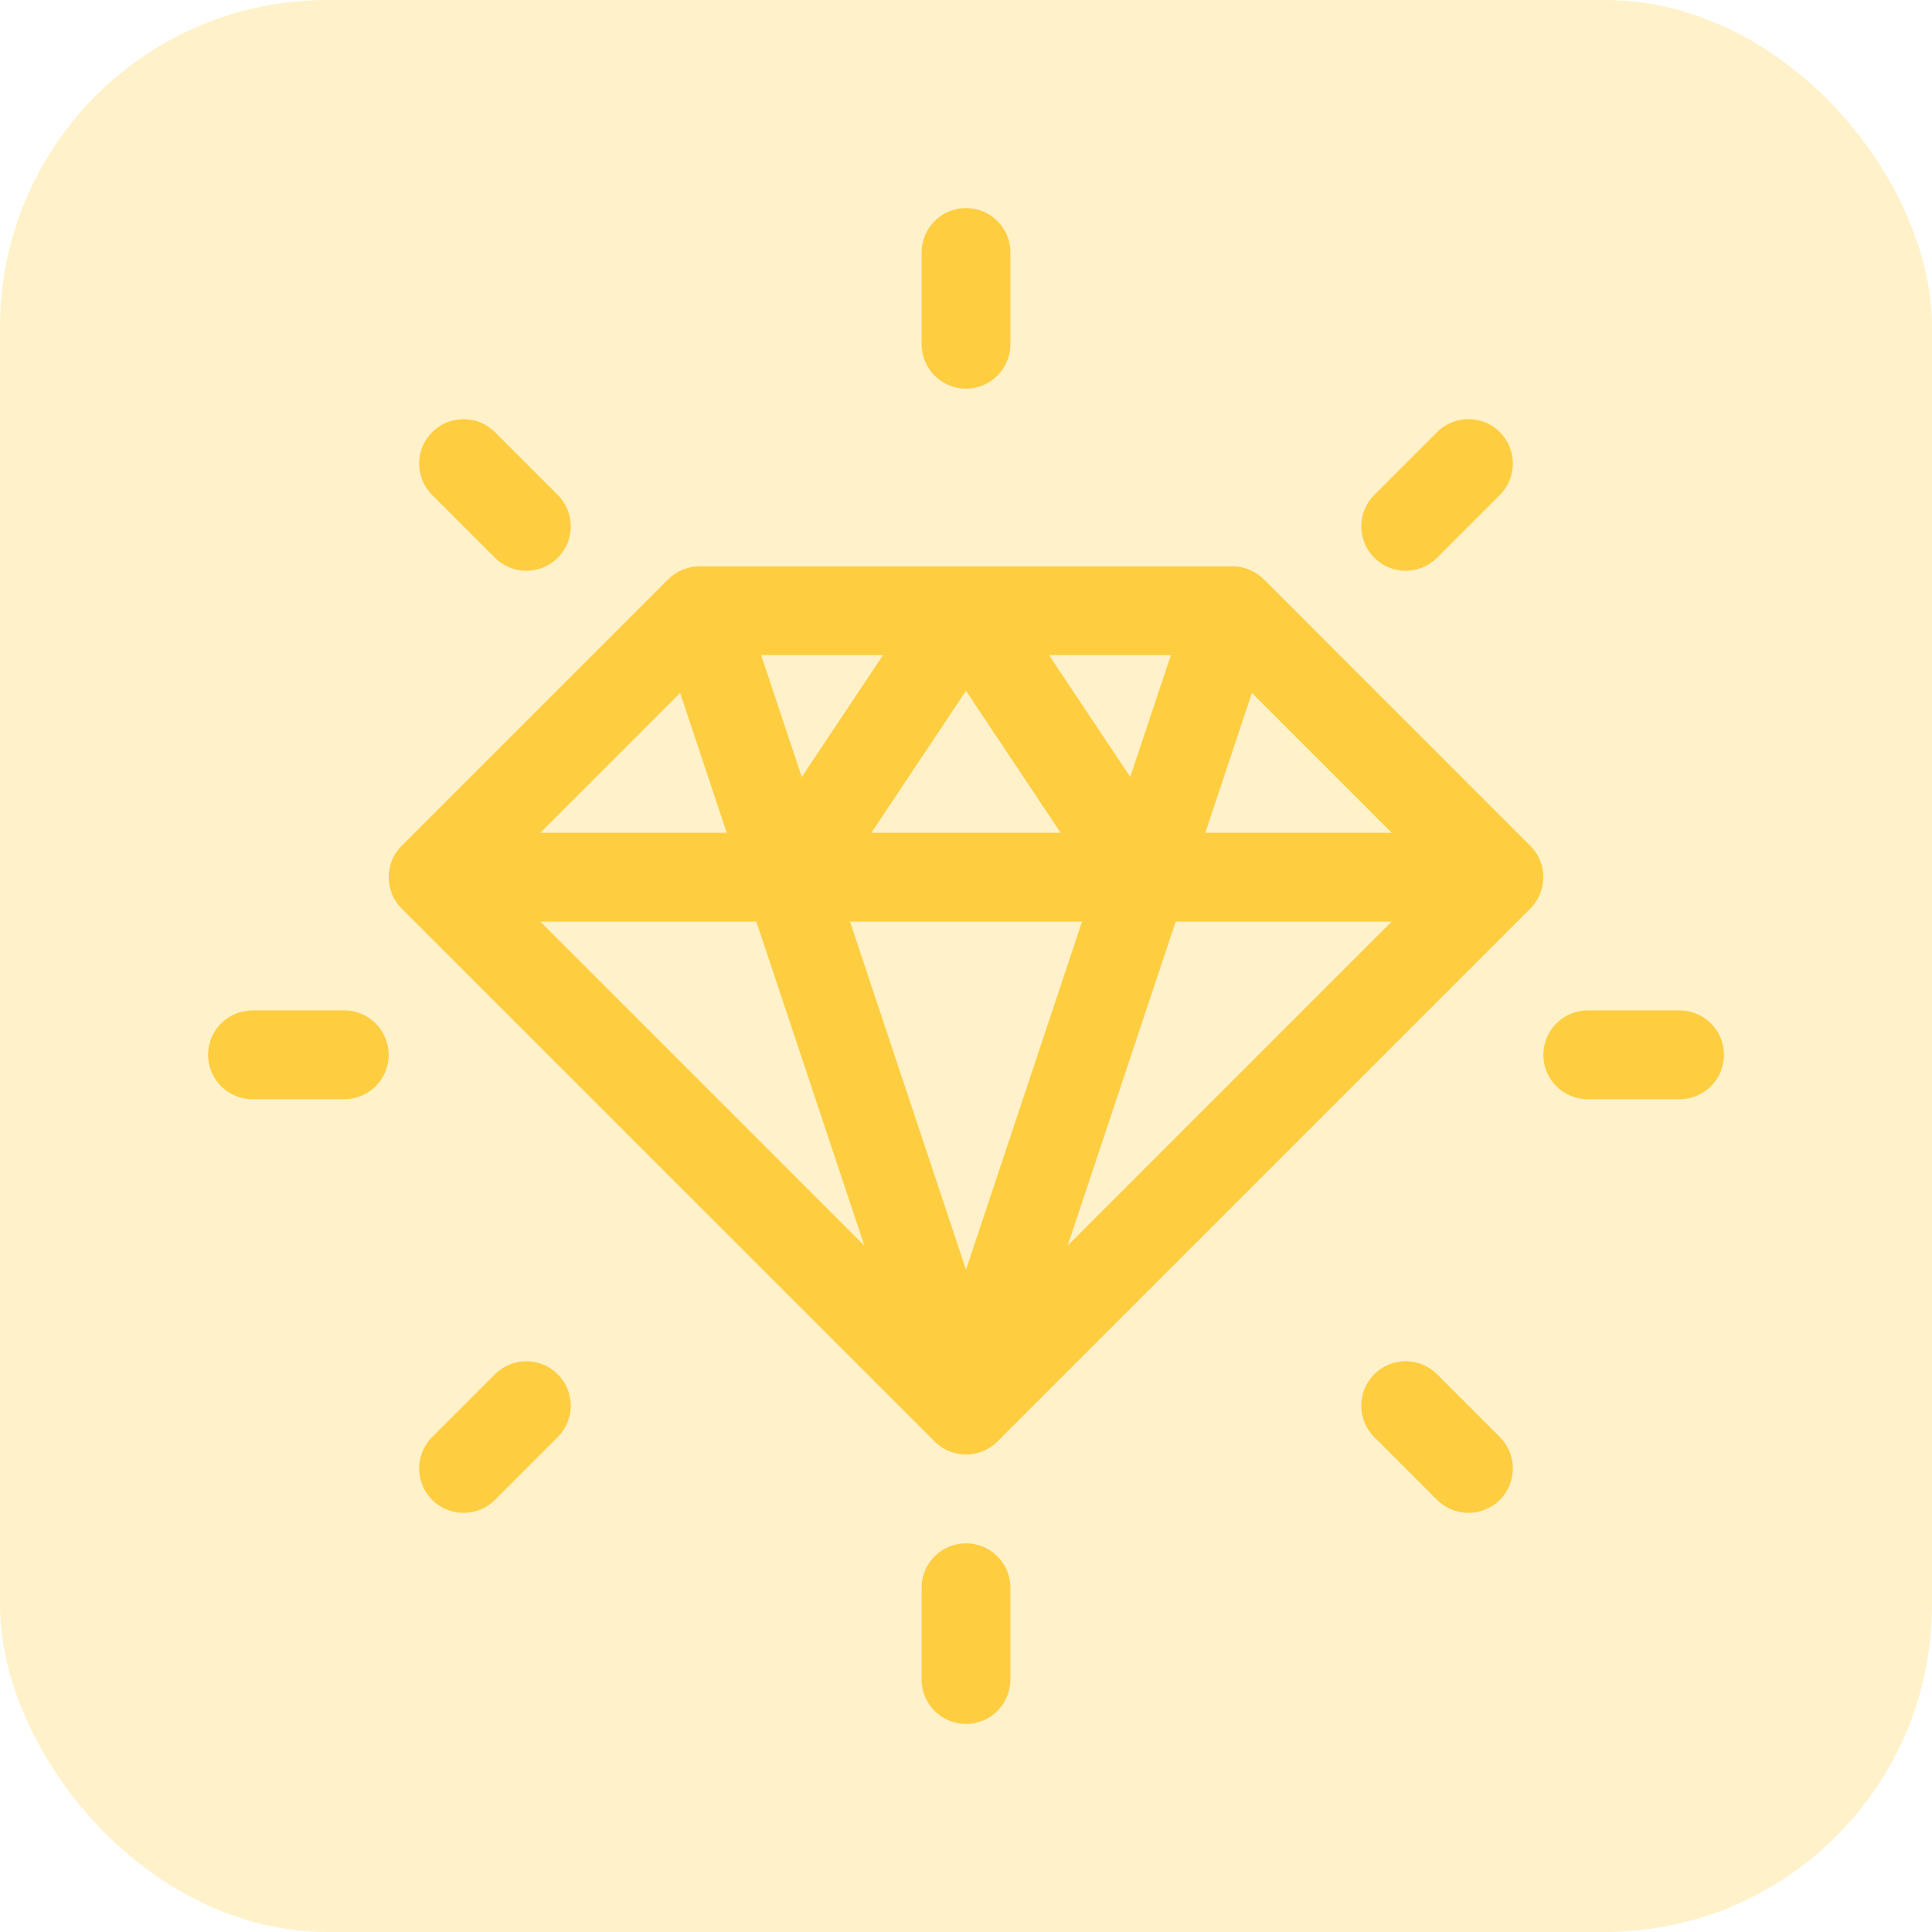 <?xml version="1.0" encoding="UTF-8"?>
<svg width="65px" height="65px" viewBox="0 0 65 65" version="1.1" xmlns="http://www.w3.org/2000/svg" xmlns:xlink="http://www.w3.org/1999/xlink">
    <!-- Generator: Sketch 53.2 (72643) - https://sketchapp.com -->
    <title>Group 41</title>
    <desc>Created with Sketch.</desc>
    <g id="Page-1" stroke="none" stroke-width="1" fill="none" fill-rule="evenodd">
        <g id="Landing-page" transform="translate(-1324, -2074)" fill="#FFCD40">
            <g id="Group-25" transform="translate(190, 2074)">
                <g id="Group-13" transform="translate(782, 0)">
                    <g id="Group-12" transform="translate(352, 0)">
                        <g id="Group-41">
                            <rect id="Rectangle" opacity="0.277" x="0" y="0" width="65" height="65" rx="11"></rect>
                            <g id="diamond" transform="translate(7, 7)" fill-rule="nonzero">
                                <path d="M44.483,21.453 L35.521,12.49 C35.241,12.211 34.852,12.053 34.465,12.053 L16.535,12.053 C16.532,12.053 16.529,12.053 16.525,12.053 C16.14,12.055 15.754,12.215 15.479,12.49 L6.514,21.455 C5.931,22.038 5.934,22.988 6.514,23.569 L24.444,41.498 C24.444,41.499 24.445,41.5 24.446,41.501 C25.027,42.079 25.971,42.081 26.554,41.501 C26.555,41.5 26.556,41.499 26.556,41.498 L44.483,23.571 C45.068,22.989 45.069,22.035 44.483,21.453 Z M15.882,16.313 L17.45,21.018 L11.178,21.018 L15.882,16.313 Z M29.403,24.006 L25.5,35.717 L21.597,24.006 L29.403,24.006 Z M22.315,21.018 L25.5,16.241 L28.685,21.018 L22.315,21.018 Z M28.292,15.041 L32.392,15.041 L31.025,19.141 L28.292,15.041 Z M19.975,19.141 L18.608,15.041 L22.708,15.041 L19.975,19.141 Z M18.446,24.006 L22.081,34.909 L11.178,24.006 L18.446,24.006 Z M32.554,24.006 L39.822,24.006 L28.919,34.909 L32.554,24.006 Z M33.55,21.018 L35.118,16.313 L39.822,21.018 L33.55,21.018 Z" id="Shape"></path>
                                <path d="M26.994,4.582 L26.994,1.494 C26.994,0.669 26.325,0 25.5,0 C24.675,0 24.006,0.669 24.006,1.494 L24.006,4.582 C24.006,5.407 24.675,6.076 25.5,6.076 C26.325,6.076 26.994,5.407 26.994,4.582 Z" id="Path"></path>
                                <path d="M25.5,44.924 C24.675,44.924 24.006,45.593 24.006,46.418 L24.006,49.506 C24.006,50.331 24.675,51 25.5,51 C26.325,51 26.994,50.331 26.994,49.506 L26.994,46.418 C26.994,45.593 26.325,44.924 25.5,44.924 Z" id="Path"></path>
                                <path d="M11.765,11.765 C12.349,11.182 12.349,10.236 11.765,9.652 L9.652,7.539 C9.069,6.956 8.123,6.956 7.539,7.539 C6.956,8.123 6.956,9.069 7.539,9.652 L9.652,11.765 C10.236,12.349 11.182,12.349 11.765,11.765 Z" id="Path"></path>
                                <path d="M41.348,39.235 C40.764,38.651 39.818,38.651 39.235,39.235 C38.651,39.818 38.651,40.764 39.235,41.348 L41.348,43.461 C41.931,44.044 42.877,44.044 43.461,43.461 C44.044,42.877 44.044,41.931 43.461,41.348 L41.348,39.235 Z" id="Path"></path>
                                <path d="M4.582,26.994 L1.494,26.994 C0.669,26.994 0,27.663 0,28.488 C0,29.314 0.669,29.982 1.494,29.982 L4.582,29.982 C5.407,29.982 6.076,29.314 6.076,28.488 C6.076,27.663 5.407,26.994 4.582,26.994 Z" id="Path"></path>
                                <path d="M49.506,26.994 L46.418,26.994 C45.593,26.994 44.924,27.663 44.924,28.488 C44.924,29.314 45.593,29.982 46.418,29.982 L49.506,29.982 C50.331,29.982 51,29.314 51,28.488 C51,27.663 50.331,26.994 49.506,26.994 Z" id="Path"></path>
                                <path d="M9.652,39.235 L7.539,41.348 C6.956,41.931 6.956,42.877 7.539,43.461 C8.123,44.044 9.069,44.044 9.652,43.461 L11.765,41.348 C12.349,40.764 12.349,39.818 11.765,39.235 C11.182,38.651 10.236,38.651 9.652,39.235 Z" id="Path"></path>
                                <path d="M41.348,11.765 L43.461,9.652 C44.044,9.069 44.044,8.123 43.461,7.539 C42.878,6.956 41.931,6.956 41.348,7.539 L39.235,9.652 C38.652,10.236 38.652,11.182 39.235,11.765 C39.818,12.349 40.764,12.349 41.348,11.765 Z" id="Path"></path>
                            </g>
                        </g>
                    </g>
                </g>
            </g>
        </g>
    </g>
</svg>